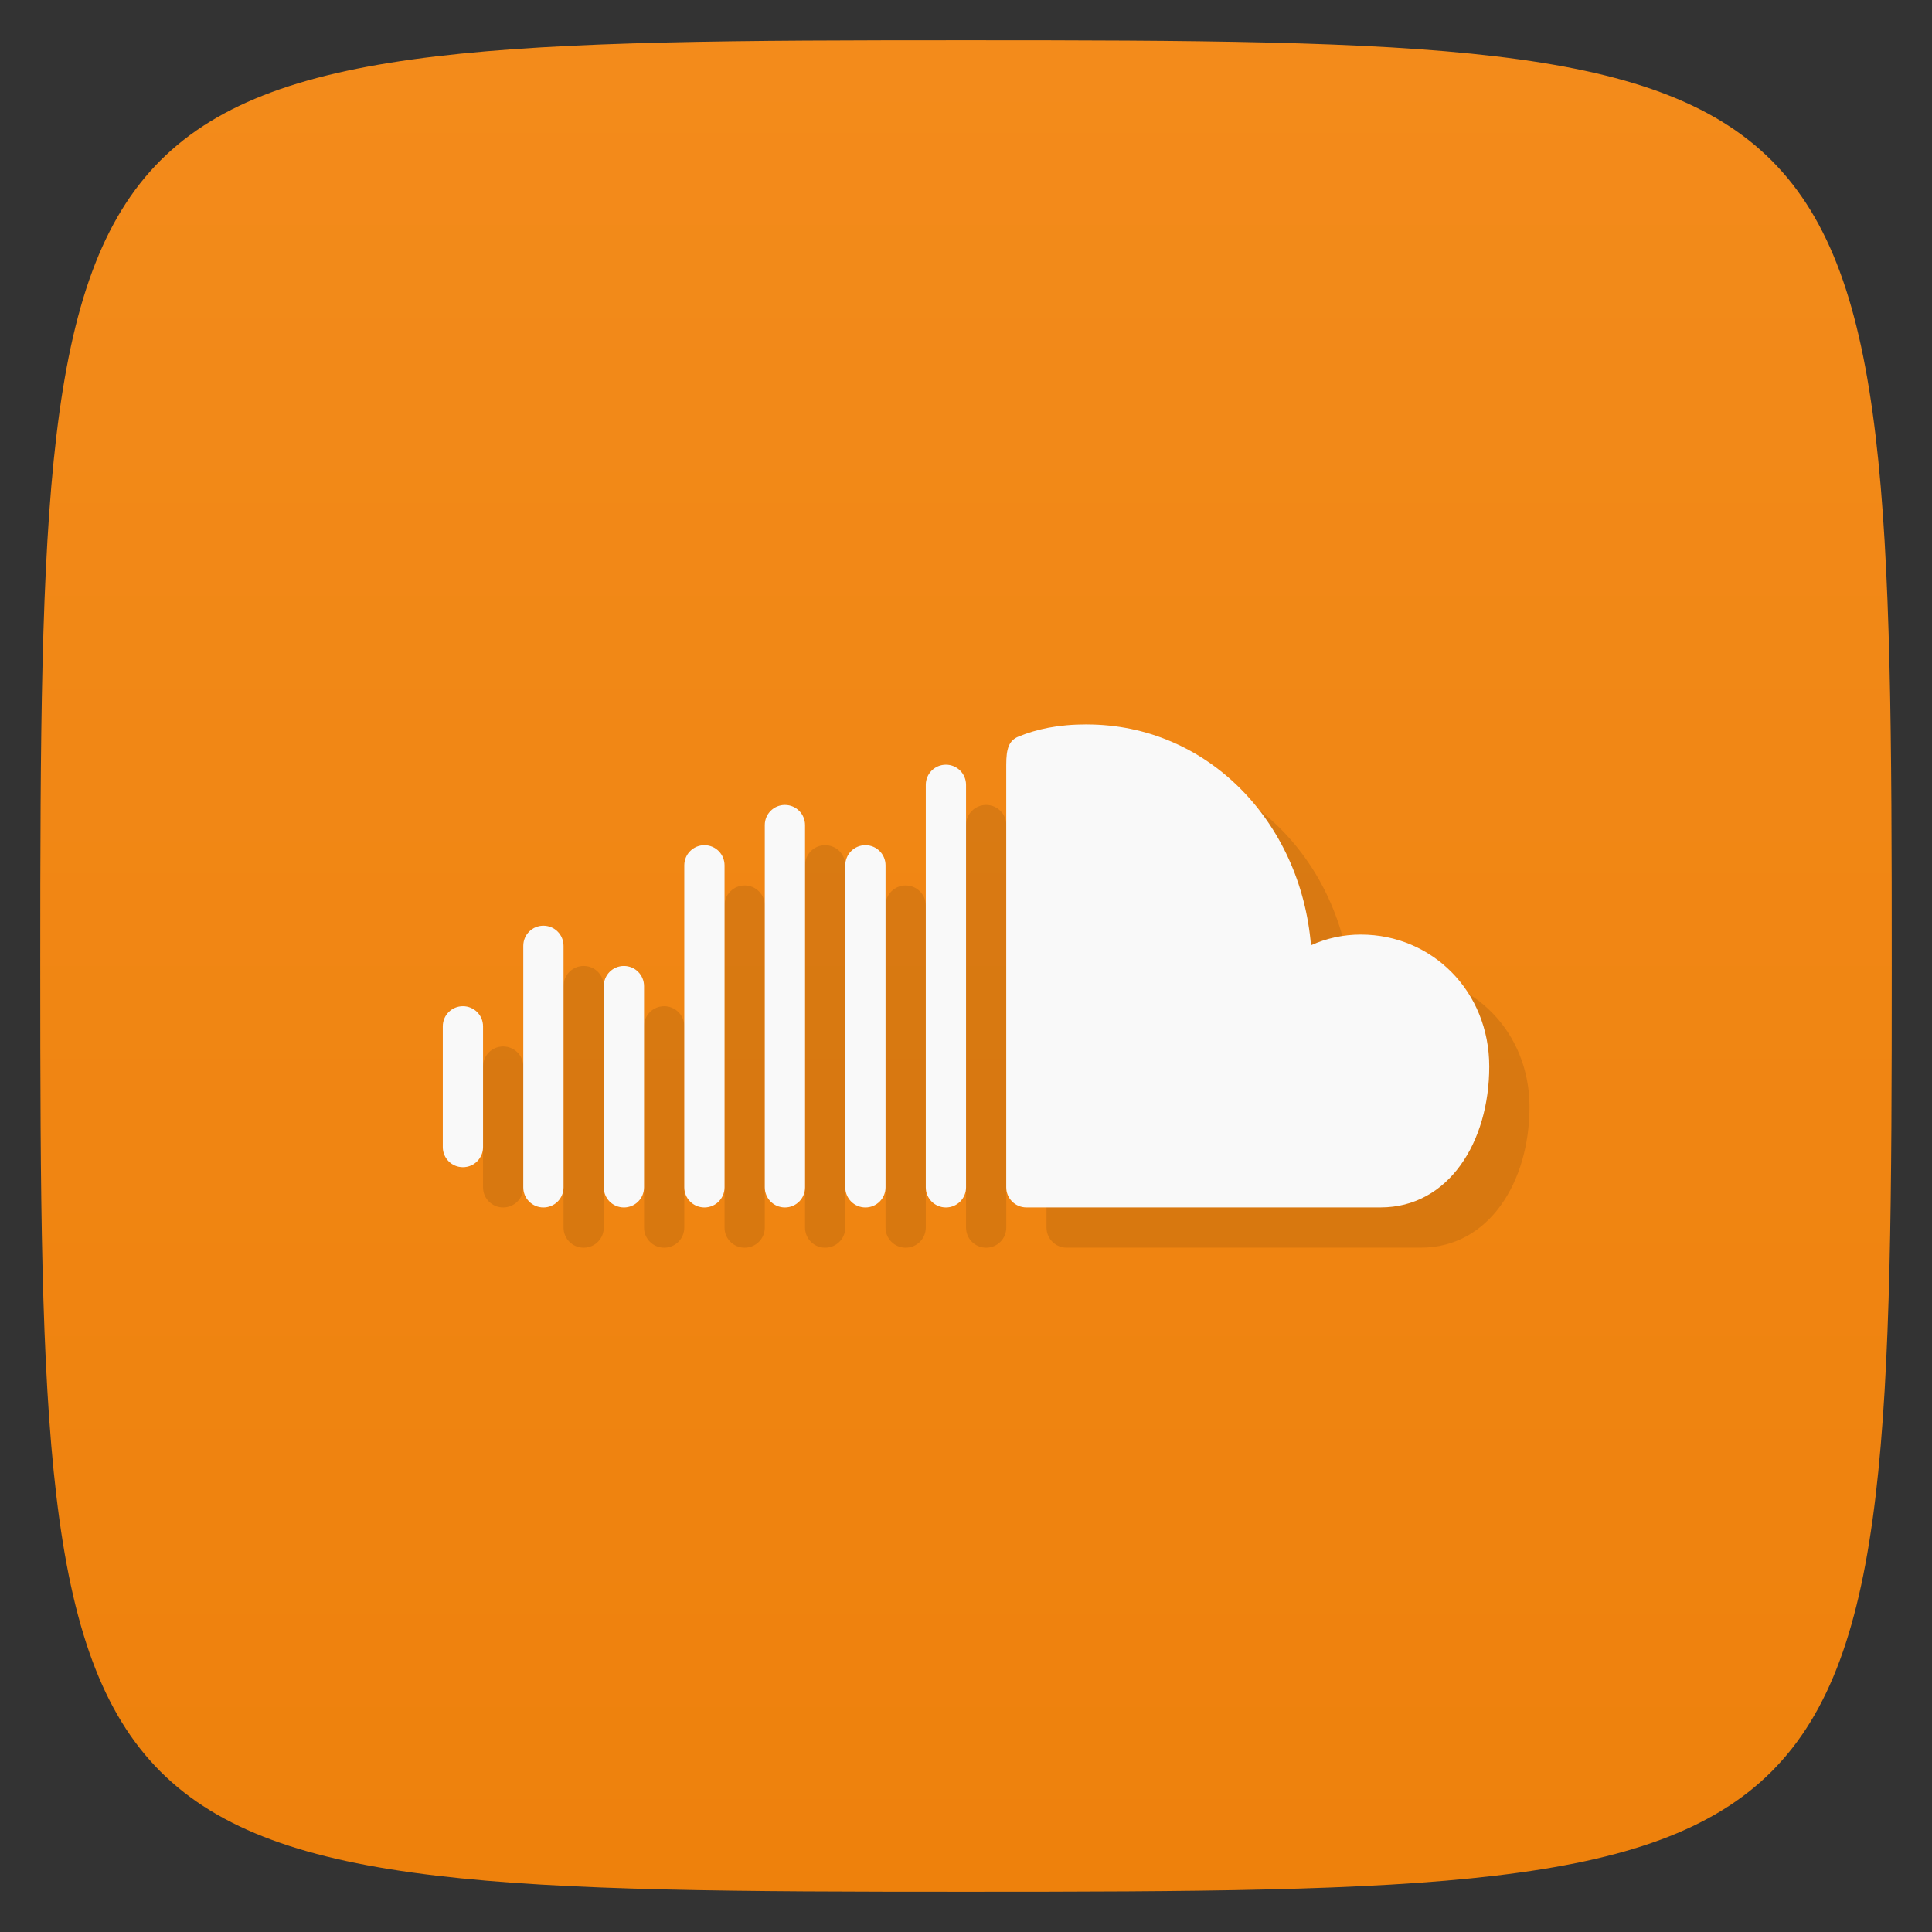 <svg viewBox="0 0 48 48" xmlns="http://www.w3.org/2000/svg" xmlns:xlink="http://www.w3.org/1999/xlink">
  <rect x="0" y="0" width="48" height="48" fill="#333333" stroke="none"/>
  <linearGradient id="a" gradientTransform="matrix(0 -1 1 0 -0 48)" gradientUnits="userSpaceOnUse" x1="1" x2="47">
    <stop offset="0" stop-color="#ee810c"/>
    <stop offset="1" stop-color="#f38b1b"/>
  </linearGradient>
  <path d="m47 24c0 22.703-.297 23-23 23-22.703 0-23-.297-23-23 0-22.703.297-23 23-23 22.703 0 23 .297 23 23z" fill="url(#a)"/>
  <path d="m28 18.998c-.723 0-1.249.12-1.693.301-.244.099-.307.304-.307.699v10.5c0 .277.223.5.5.5h8.8c1.691 0 2.7-1.625 2.7-3.5 0-1.875-1.426-3.279-3.191-3.279-.441 0-.859.094-1.238.266-.254-3.066-2.57-5.486-5.57-5.486m-3.5 1c-.277 0-.5.223-.5.5v10c0 .277.223.5.5.5.277 0 .5-.223.5-.5v-10c0-.277-.223-.5-.5-.5zm-4 1c-.277 0-.5.223-.5.5v9c0 .277.223.5.5.5.277 0 .5-.223.5-.5v-9c0-.277-.223-.5-.5-.5m-2 1c-.277 0-.5.223-.5.5v8c0 .277.223.5.5.5.277 0 .5-.223.5-.5v-8c0-.277-.223-.5-.5-.5m4 0c-.277 0-.5.223-.5.5v8c0 .277.223.5.5.5.277 0 .5-.223.5-.5v-8c0-.277-.223-.5-.5-.5m-8 2c-.277 0-.5.223-.5.5v6c0 .277.223.5.5.5.277 0 .5-.223.5-.5v-6c0-.277-.223-.5-.5-.5m2 1c-.277 0-.5.223-.5.5v5c0 .277.223.5.5.5.277 0 .5-.223.5-.5v-5c0-.277-.223-.5-.5-.5m-4 1c-.277 0-.5.223-.5.5v3c0 .277.223.5.5.5.277 0 .5-.223.5-.5v-3c0-.277-.223-.5-.5-.5" opacity=".1"/>
  <path d="m27 17.998c-.723 0-1.249.12-1.693.301-.244.099-.307.304-.307.699v10.5c0 .277.223.5.5.5h8.8c1.691 0 2.7-1.625 2.7-3.5 0-1.875-1.426-3.279-3.191-3.279-.441 0-.859.094-1.238.266-.254-3.066-2.57-5.486-5.57-5.486m-3.5 1c-.277 0-.5.223-.5.5v10c0 .277.223.5.5.5.277 0 .5-.223.5-.5v-10c0-.277-.223-.5-.5-.5zm-4 1c-.277 0-.5.223-.5.5v9c0 .277.223.5.5.5.277 0 .5-.223.5-.5v-9c0-.277-.223-.5-.5-.5zm-2 1c-.277 0-.5.223-.5.5v8c0 .277.223.5.5.5.277 0 .5-.223.5-.5v-8c0-.277-.223-.5-.5-.5zm4 0c-.277 0-.5.223-.5.5v8c0 .277.223.5.5.5.277 0 .5-.223.5-.5v-8c0-.277-.223-.5-.5-.5zm-8 2c-.277 0-.5.223-.5.5v6c0 .277.223.5.5.5.277 0 .5-.223.5-.5v-6c0-.277-.223-.5-.5-.5zm2 1c-.277 0-.5.223-.5.5v5c0 .277.223.5.5.5.277 0 .5-.223.5-.5v-5c0-.277-.223-.5-.5-.5zm-4 1c-.277 0-.5.223-.5.5v3c0 .277.223.5.5.5.277 0 .5-.223.5-.5v-3c0-.277-.223-.5-.5-.5z" fill="#f9f9f9"/>
</svg>
